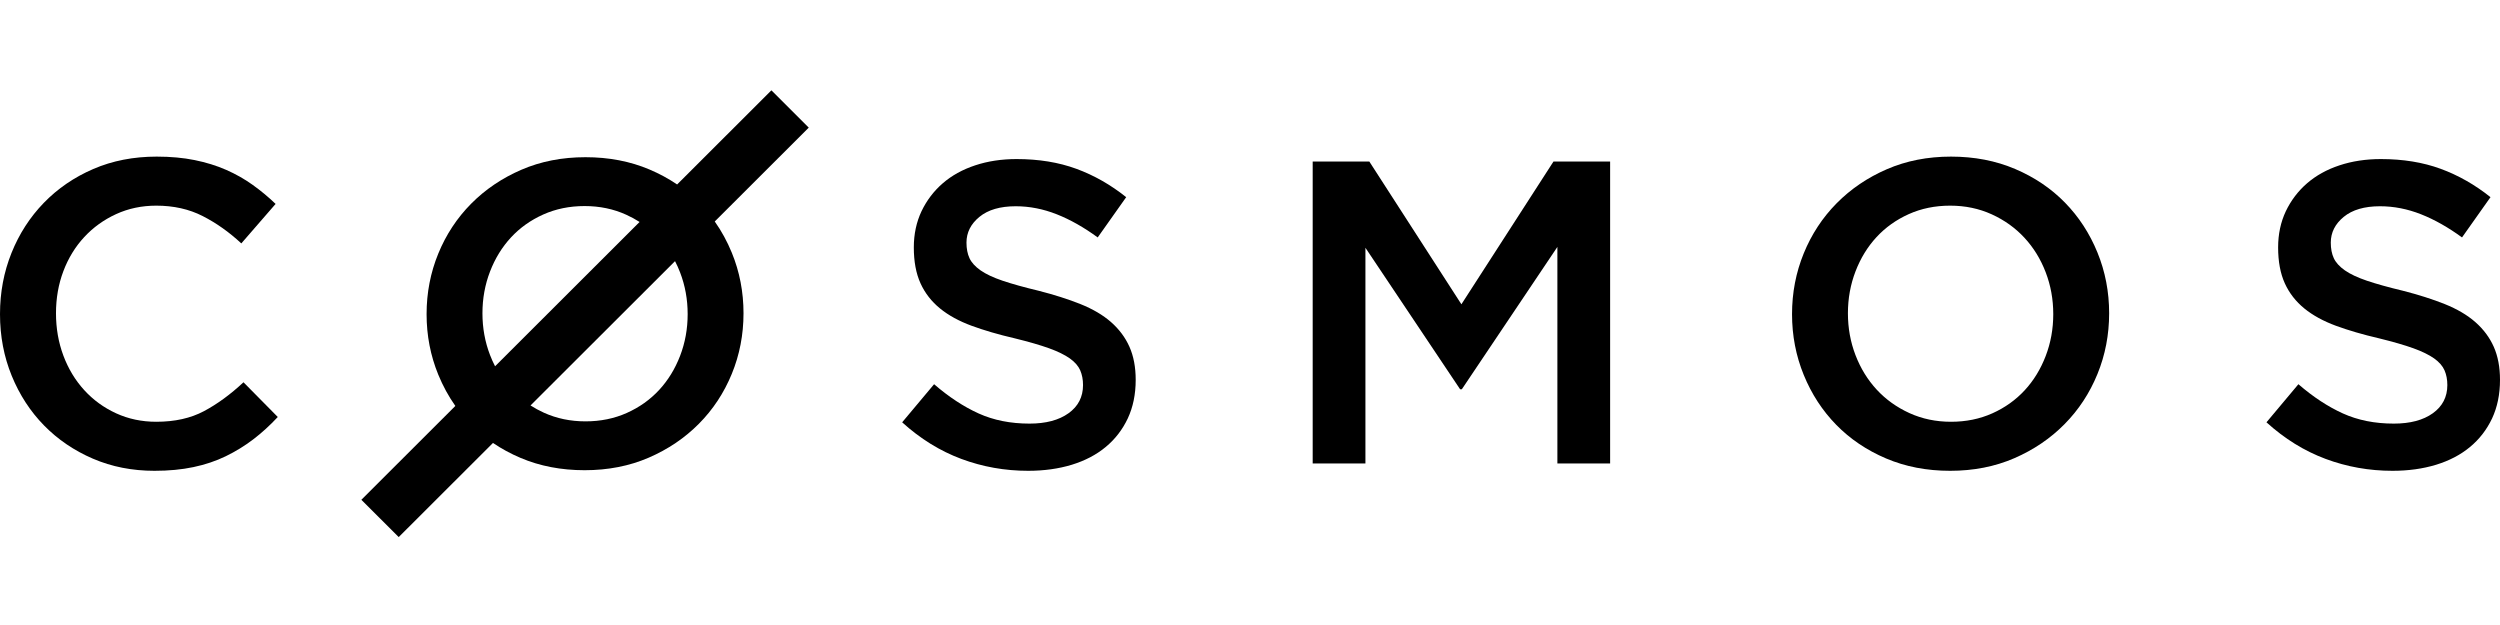 <?xml version="1.0" encoding="UTF-8"?>
<svg width="1024px" height="256px" viewBox="0 0 1024 256" version="1.1" xmlns="http://www.w3.org/2000/svg" xmlns:xlink="http://www.w3.org/1999/xlink">
    <!-- Generator: Sketch 49.2 (51160) - http://www.bohemiancoding.com/sketch -->
    <title>wordmark/black</title>
    <desc>Created with Sketch.</desc>
    <defs></defs>
    <g id="wordmark/black" stroke="none" stroke-width="1" fill="none" fill-rule="evenodd">
        <g id="text" transform="translate(0, 37)" fill="#000000">
            <path d="M113.778,133.802 L99.734,119.581 C94.4,124.557 89.008,128.5 83.554,131.404 C78.104,134.306 71.585,135.757 64.001,135.757 C58.074,135.757 52.593,134.603 47.556,132.291 C42.519,129.98 38.163,126.811 34.489,122.78 C30.814,118.751 27.972,114.041 25.955,108.649 C23.94,103.258 22.935,97.478 22.935,91.32 C22.935,85.156 23.94,79.407 25.955,74.074 C27.972,68.742 30.814,64.092 34.489,60.12 C38.163,56.151 42.519,53.012 47.556,50.7 C52.593,48.391 58.074,47.235 64.001,47.235 C71.11,47.235 77.452,48.657 83.021,51.501 C88.593,54.343 93.867,58.077 98.842,62.699 L112.888,46.525 C109.926,43.68 106.786,41.073 103.466,38.702 C100.149,36.332 96.535,34.286 92.623,32.569 C88.71,30.85 84.415,29.519 79.733,28.571 C75.051,27.622 69.865,27.147 64.178,27.147 C54.697,27.147 46.045,28.838 38.223,32.214 C30.399,35.591 23.645,40.212 17.956,46.079 C12.266,51.945 7.853,58.787 4.711,66.61 C1.569,74.431 0,82.786 0,91.674 C0,100.68 1.6,109.093 4.8,116.916 C7.999,124.735 12.415,131.519 18.044,137.268 C23.674,143.014 30.339,147.547 38.043,150.866 C45.748,154.185 54.164,155.842 63.288,155.842 C69.098,155.842 74.401,155.339 79.2,154.332 C84,153.324 88.415,151.845 92.445,149.89 C96.475,147.933 100.238,145.621 103.735,142.957 C107.23,140.29 110.578,137.237 113.778,133.802" id="Fill-3"></path>
            <path d="M395.869,62.381 C395.869,58.241 397.637,54.724 401.175,51.829 C404.71,48.929 409.662,47.481 416.027,47.481 C421.685,47.481 427.284,48.577 432.823,50.764 C438.365,52.951 443.963,56.114 449.619,60.251 L461.289,43.758 C454.927,38.673 448.119,34.802 440.869,32.143 C433.617,29.483 425.457,28.152 416.38,28.152 C410.251,28.152 404.593,29.009 399.435,30.724 C394.249,32.438 389.831,34.89 386.146,38.082 C382.463,41.277 379.574,45.088 377.453,49.522 C375.361,53.956 374.299,58.892 374.299,64.331 C374.299,70.124 375.213,75.031 377.04,79.051 C378.868,83.071 381.549,86.5 385.027,89.338 C388.503,92.176 392.835,94.54 397.961,96.432 C403.119,98.325 408.985,100.036 415.614,101.574 C421.392,102.993 426.074,104.352 429.7,105.652 C433.295,106.953 436.125,108.344 438.217,109.82 C440.278,111.299 441.695,112.923 442.46,114.696 C443.226,116.472 443.608,118.479 443.608,120.726 C443.608,125.576 441.635,129.419 437.687,132.254 C433.737,135.095 428.403,136.511 421.685,136.511 C413.906,136.511 406.95,135.121 400.821,132.343 C394.691,129.565 388.622,125.576 382.608,120.372 L369.526,135.98 C376.952,142.718 385.027,147.714 393.748,150.966 C402.472,154.218 411.606,155.842 421.153,155.842 C427.637,155.842 433.591,155.015 439.013,153.361 C444.405,151.703 449.061,149.279 452.892,146.087 C456.752,142.895 459.758,138.995 461.938,134.384 C464.09,129.773 465.18,124.511 465.18,118.599 C465.18,113.397 464.326,108.875 462.616,105.032 C460.905,101.189 458.372,97.823 455.073,94.922 C451.771,92.027 447.587,89.572 442.577,87.562 C437.57,85.555 431.792,83.722 425.309,82.066 C419.385,80.647 414.524,79.286 410.664,77.986 C406.833,76.687 403.827,75.268 401.616,73.73 C399.435,72.194 397.935,70.538 397.107,68.765 C396.284,66.989 395.869,64.862 395.869,62.381" id="Fill-4"></path>
            <polyline id="Fill-5" points="637.905 64.138 637.905 152.826 659.508 152.826 659.508 29.158 636.309 29.158 598.591 87.636 560.872 29.158 537.676 29.158 537.676 152.826 559.279 152.826 559.279 64.49 598.058 122.439 598.768 122.439 637.905 64.138"></polyline>
            <path d="M841.016,91.674 C841.016,97.718 839.982,103.436 837.911,108.829 C835.842,114.221 832.974,118.9 829.304,122.869 C825.639,126.838 821.231,129.98 816.086,132.291 C810.939,134.603 805.292,135.757 799.141,135.757 C792.988,135.757 787.31,134.572 782.105,132.203 C776.9,129.831 772.433,126.632 768.708,122.605 C764.983,118.573 762.083,113.863 760.013,108.472 C757.944,103.081 756.907,97.361 756.907,91.32 C756.907,85.273 757.944,79.556 760.013,74.165 C762.083,68.771 764.951,64.092 768.619,60.12 C772.287,56.151 776.694,53.012 781.839,50.7 C786.984,48.391 792.634,47.235 798.784,47.235 C804.937,47.235 810.616,48.419 815.821,50.791 C821.023,53.161 825.49,56.36 829.216,60.389 C832.943,64.416 835.842,69.128 837.911,74.52 C839.982,79.911 841.016,85.631 841.016,91.674 Z M863.906,91.32 C863.906,82.549 862.309,74.253 859.115,66.43 C855.924,58.612 851.485,51.796 845.809,45.99 C840.13,40.181 833.329,35.591 825.399,32.214 C817.475,28.838 808.722,27.147 799.141,27.147 C789.558,27.147 780.805,28.866 772.878,32.303 C764.951,35.74 758.09,40.39 752.294,46.256 C746.496,52.122 742.004,58.967 738.808,66.788 C735.615,74.608 734.018,82.904 734.018,91.674 C734.018,100.443 735.615,108.736 738.808,116.559 C742.004,124.382 746.438,131.195 752.117,137.002 C757.793,142.808 764.597,147.401 772.524,150.777 C780.448,154.154 789.201,155.842 798.784,155.842 C808.366,155.842 817.121,154.123 825.045,150.689 C832.974,147.252 839.833,142.602 845.632,136.733 C851.428,130.869 855.924,124.025 859.115,116.204 C862.309,108.383 863.906,100.088 863.906,91.32 Z" id="Fill-6"></path>
            <path d="M954.689,62.381 C954.689,58.241 956.457,54.724 959.992,51.829 C963.53,48.929 968.48,47.481 974.847,47.481 C980.503,47.481 986.104,48.577 991.643,50.764 C997.182,52.951 1002.783,56.114 1008.442,60.251 L1020.109,43.758 C1013.745,38.673 1006.937,34.802 999.687,32.143 C992.44,29.483 984.277,28.152 975.2,28.152 C969.071,28.152 963.413,29.009 958.256,30.724 C953.069,32.438 948.652,34.89 944.966,38.082 C941.283,41.277 938.396,45.088 936.271,49.522 C934.181,53.956 933.12,58.892 933.12,64.331 C933.12,70.124 934.033,75.031 935.86,79.051 C937.688,83.071 940.369,86.5 943.845,89.338 C947.323,92.176 951.655,94.54 956.784,96.432 C961.939,98.325 967.805,100.036 974.434,101.574 C980.209,102.993 984.894,104.352 988.52,105.652 C992.113,106.953 994.945,108.344 997.037,109.82 C999.098,111.299 1000.515,112.923 1001.28,114.696 C1002.046,116.472 1002.43,118.479 1002.43,120.726 C1002.43,125.576 1000.453,129.419 996.507,132.254 C992.557,135.095 987.223,136.511 980.503,136.511 C972.724,136.511 965.767,135.121 959.642,132.343 C953.513,129.565 947.442,125.576 941.428,120.372 L928.346,135.98 C935.77,142.718 943.845,147.714 952.569,150.966 C961.29,154.218 970.424,155.842 979.973,155.842 C986.457,155.842 992.409,155.015 997.833,153.361 C1003.225,151.703 1007.881,149.279 1011.712,146.087 C1015.572,142.895 1018.578,138.995 1020.758,134.384 C1022.907,129.773 1024,124.511 1024,118.599 C1024,113.397 1023.144,108.875 1021.436,105.032 C1019.725,101.189 1017.192,97.823 1013.89,94.922 C1010.591,92.027 1006.407,89.572 1001.397,87.562 C996.388,85.555 990.61,83.722 984.129,82.066 C978.206,80.647 973.344,79.286 969.484,77.986 C965.653,76.687 962.647,75.268 960.436,73.73 C958.256,72.194 956.753,70.538 955.927,68.765 C955.104,66.989 954.689,64.862 954.689,62.381" id="Fill-7"></path>
            <path d="M261.973,53.915 L202.779,113.026 C202.016,111.547 201.327,110.006 200.71,108.408 C198.643,103.037 197.609,97.339 197.609,91.32 C197.609,85.297 198.643,79.601 200.71,74.23 C202.779,68.857 205.646,64.196 209.311,60.239 C212.977,56.285 217.382,53.157 222.524,50.854 C227.668,48.553 233.312,47.402 239.459,47.402 C245.608,47.402 251.283,48.582 256.482,50.945 C258.416,51.822 260.246,52.811 261.973,53.915 Z M256.75,132.137 C251.606,134.441 245.962,135.59 239.815,135.59 C233.666,135.59 227.991,134.409 222.789,132.049 C220.858,131.17 219.028,130.181 217.303,129.074 L276.494,69.968 C277.258,71.444 277.947,72.983 278.564,74.584 C280.631,79.955 281.665,85.653 281.665,91.674 C281.665,97.695 280.631,103.39 278.564,108.764 C276.494,114.135 273.628,118.796 269.963,122.75 C266.297,126.704 261.895,129.834 256.75,132.137 Z M265.706,150.465 C273.628,147.041 280.485,142.409 286.278,136.562 C292.071,130.721 296.562,123.902 299.753,116.111 C302.948,108.319 304.543,100.055 304.543,91.32 C304.543,82.583 302.948,74.319 299.753,66.525 C297.861,61.904 295.53,57.637 292.764,53.721 L331.265,15.277 L315.966,0 L277.349,38.562 C273.882,36.201 270.118,34.161 266.06,32.438 C258.138,29.074 249.391,27.39 239.815,27.39 C230.237,27.39 221.49,29.103 213.568,32.527 C205.646,35.95 198.789,40.583 192.996,46.427 C187.203,52.271 182.71,59.09 179.518,66.881 C176.326,74.672 174.73,82.936 174.73,91.674 C174.73,100.409 176.326,108.671 179.518,116.464 C181.413,121.087 183.744,125.354 186.509,129.273 L148.012,167.713 L163.31,182.989 L201.925,144.43 C205.392,146.79 209.156,148.831 213.214,150.553 C221.136,153.917 229.883,155.599 239.459,155.599 C249.036,155.599 257.784,153.886 265.706,150.465 Z" id="Fill-8"></path>
        </g>
    </g>
</svg>